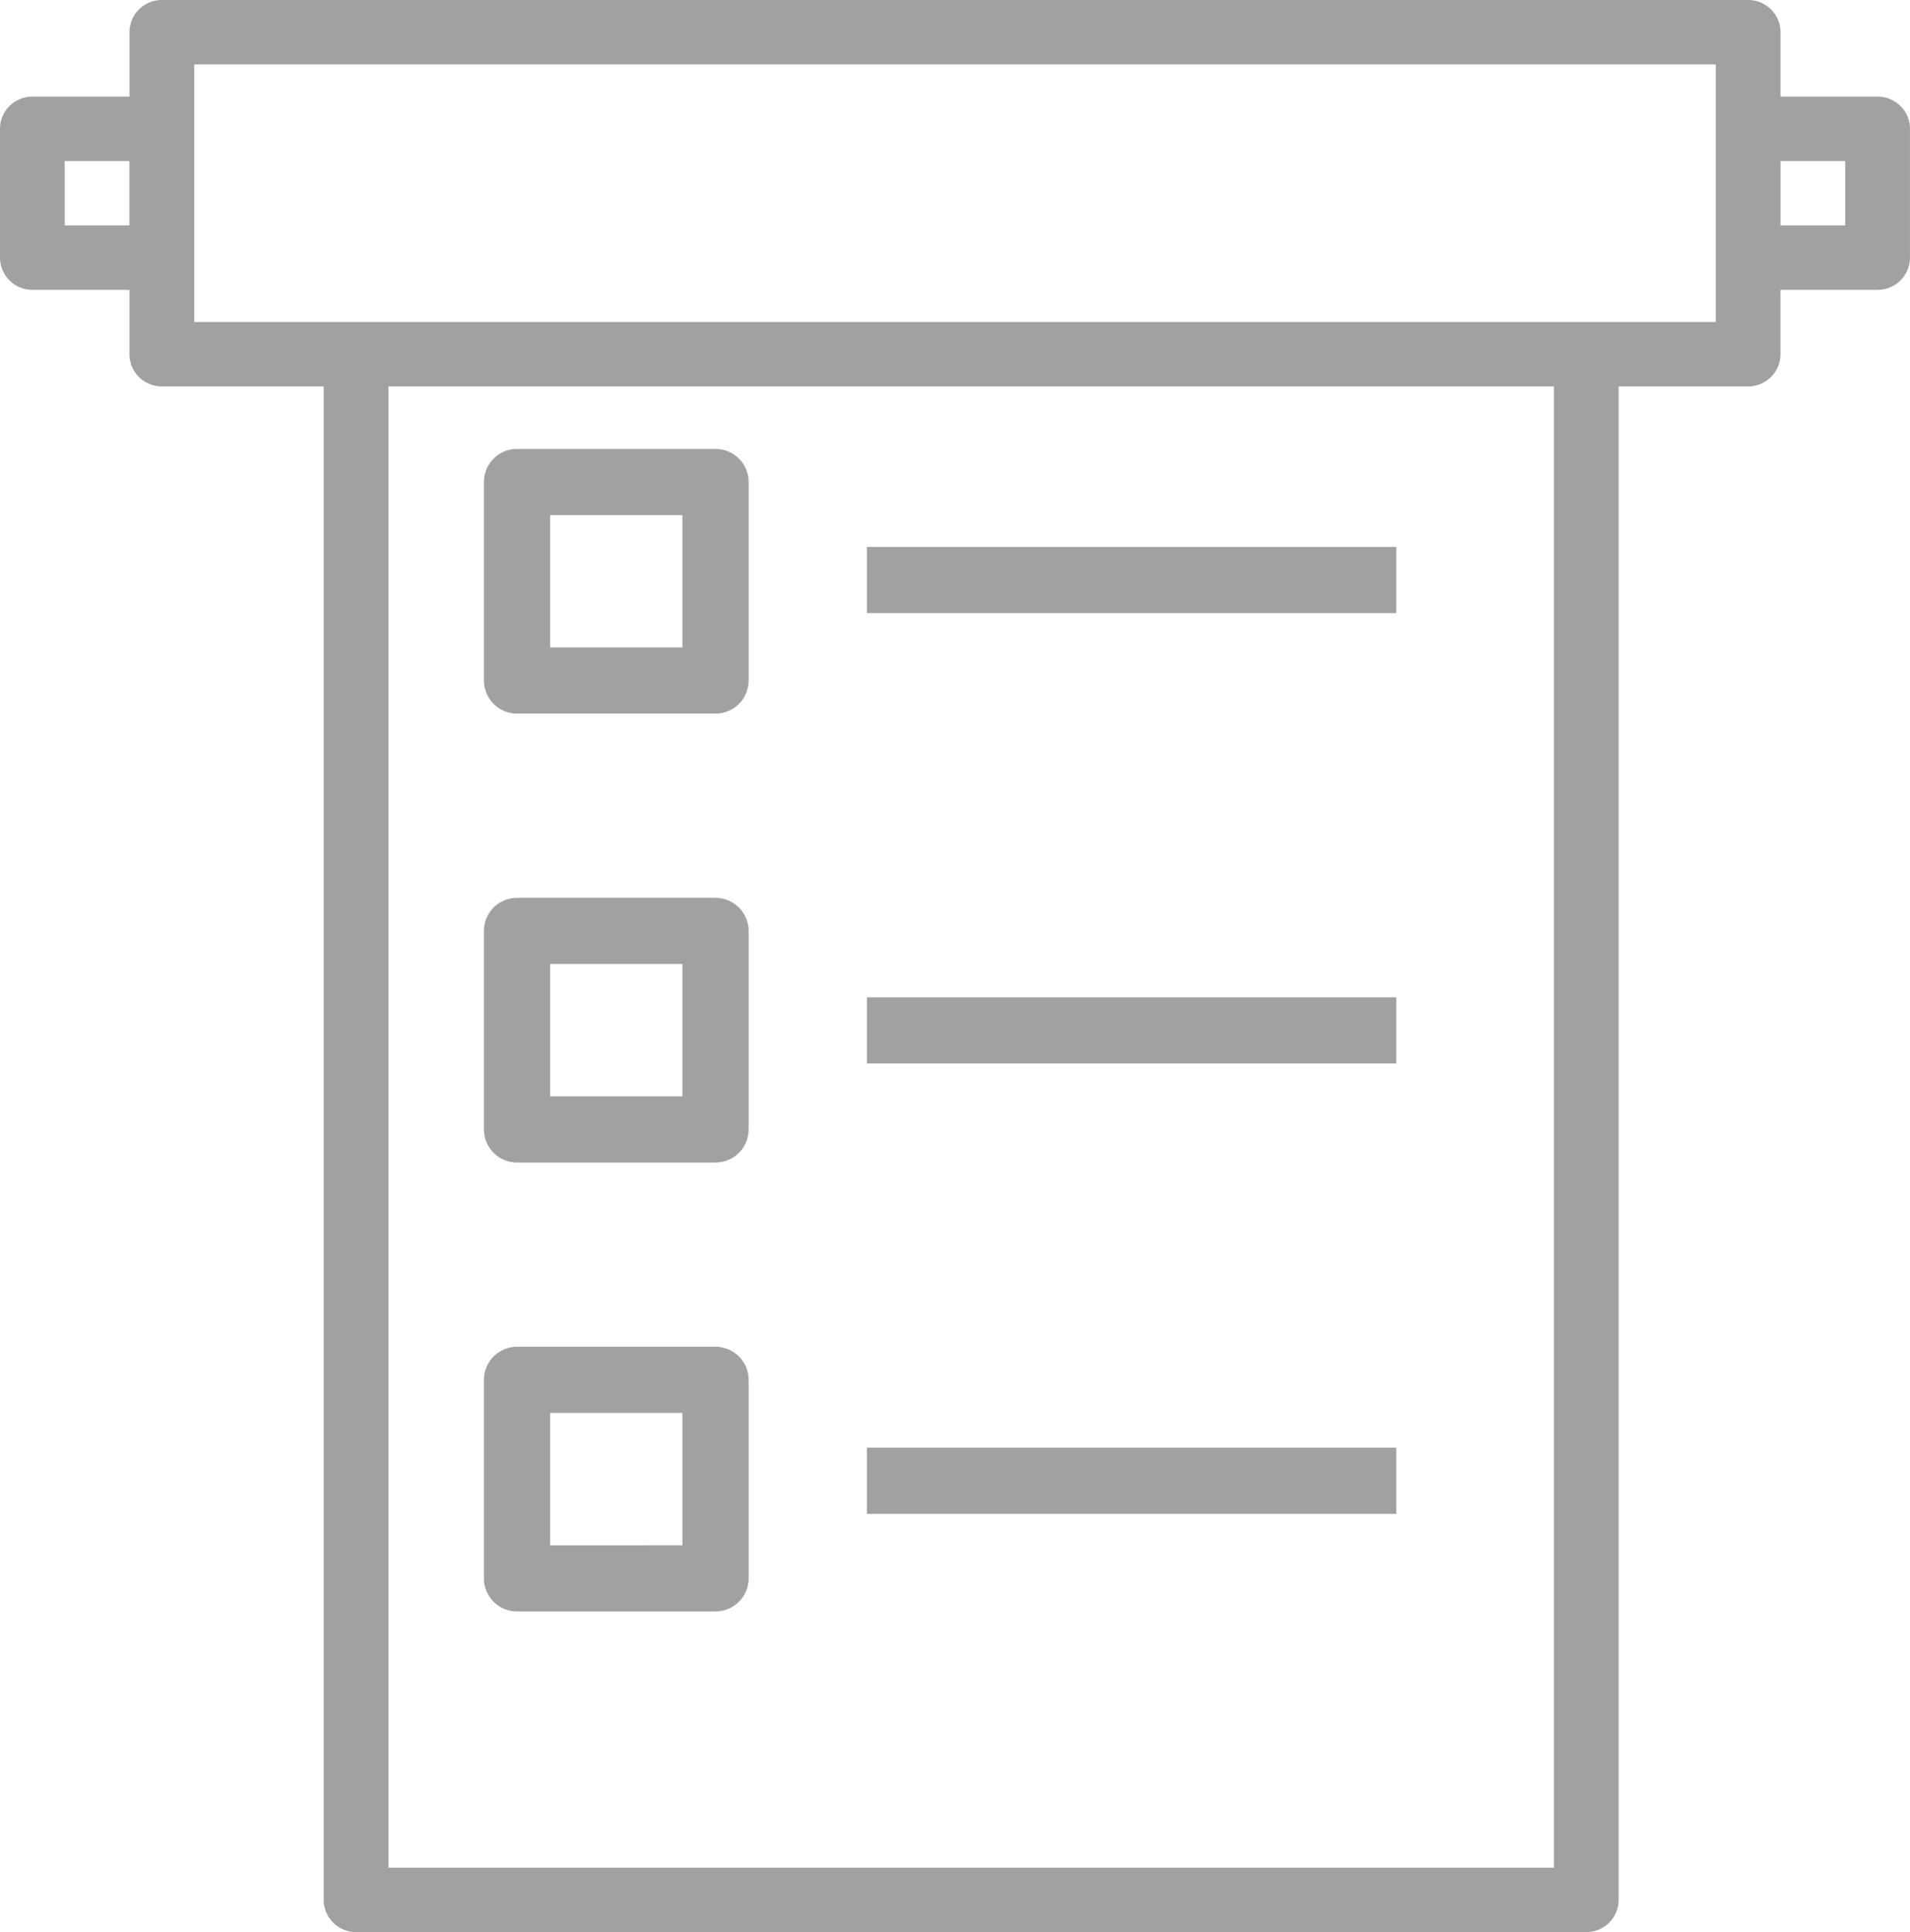 <svg xmlns="http://www.w3.org/2000/svg" width="212.523" height="215" viewBox="0 0 212.523 215">
  <g id="Group_334" data-name="Group 334" transform="translate(-5937.329 -6980)">
    <path id="Path_309" data-name="Path 309" d="M222.431,169.45h22.088a3.681,3.681,0,0,0,3.681-3.681V143.681A3.681,3.681,0,0,0,244.519,140H222.431a3.682,3.682,0,0,0-3.681,3.681v22.088a3.681,3.681,0,0,0,3.681,3.681Zm3.681-22.088h14.725v14.725H226.113Z" transform="translate(5772.424 6889.956)" fill="#a1a1a1"/>
    <path id="Path_310" data-name="Path 310" d="M91.1,49.75h10.806v7.167a3.575,3.575,0,0,0,1.055,2.534A3.612,3.612,0,0,0,105.51,60.5h18.01V228.916a3.575,3.575,0,0,0,1.055,2.534,3.612,3.612,0,0,0,2.547,1.049H264a3.612,3.612,0,0,0,2.547-1.049,3.574,3.574,0,0,0,1.055-2.534V60.5h14.408a3.612,3.612,0,0,0,2.547-1.049,3.575,3.575,0,0,0,1.055-2.534V49.75h10.806a3.612,3.612,0,0,0,2.547-1.049,3.575,3.575,0,0,0,1.055-2.534V31.833a3.575,3.575,0,0,0-1.055-2.534,3.612,3.612,0,0,0-2.547-1.049H285.615V21.083a3.575,3.575,0,0,0-1.055-2.534,3.612,3.612,0,0,0-2.547-1.049H105.51a3.593,3.593,0,0,0-3.6,3.583V28.25H91.1a3.593,3.593,0,0,0-3.6,3.583V46.167A3.575,3.575,0,0,0,88.555,48.7,3.612,3.612,0,0,0,91.1,49.75ZM292.819,35.417v7.167h-7.2V35.417ZM260.4,225.333H130.725V60.5H260.4ZM109.113,24.667h169.3V53.333h-169.3ZM94.7,35.417h7.2v7.167H94.7Z" transform="translate(5849.829 6962.5)" fill="#a1a1a1"/>
    <path id="Path_311" data-name="Path 311" d="M323.75,166.25h58.9v7.363h-58.9Z" transform="translate(5710.04 6874.609)" fill="#a1a1a1"/>
    <path id="Path_312" data-name="Path 312" d="M222.431,291.95h22.088a3.681,3.681,0,0,0,3.681-3.681V266.181a3.681,3.681,0,0,0-3.681-3.681H222.431a3.682,3.682,0,0,0-3.681,3.681v22.088a3.681,3.681,0,0,0,3.681,3.681Zm3.681-22.088h14.725v14.725H226.113Z" transform="translate(5772.424 6817.411)" fill="#a1a1a1"/>
    <path id="Path_313" data-name="Path 313" d="M323.75,288.75h58.9v7.363h-58.9Z" transform="translate(5710.04 6802.229)" fill="#a1a1a1"/>
    <path id="Path_314" data-name="Path 314" d="M222.431,414.45h22.088a3.681,3.681,0,0,0,3.681-3.681V388.681A3.681,3.681,0,0,0,244.519,385H222.431a3.682,3.682,0,0,0-3.681,3.681v22.088a3.681,3.681,0,0,0,3.681,3.681Zm3.681-22.088h14.725v14.725H226.113Z" transform="translate(5772.424 6744.867)" fill="#a1a1a1"/>
    <path id="Path_315" data-name="Path 315" d="M323.75,411.25h58.9v7.363h-58.9Z" transform="translate(5710.04 6729.848)" fill="#a1a1a1"/>
  </g>
</svg>
